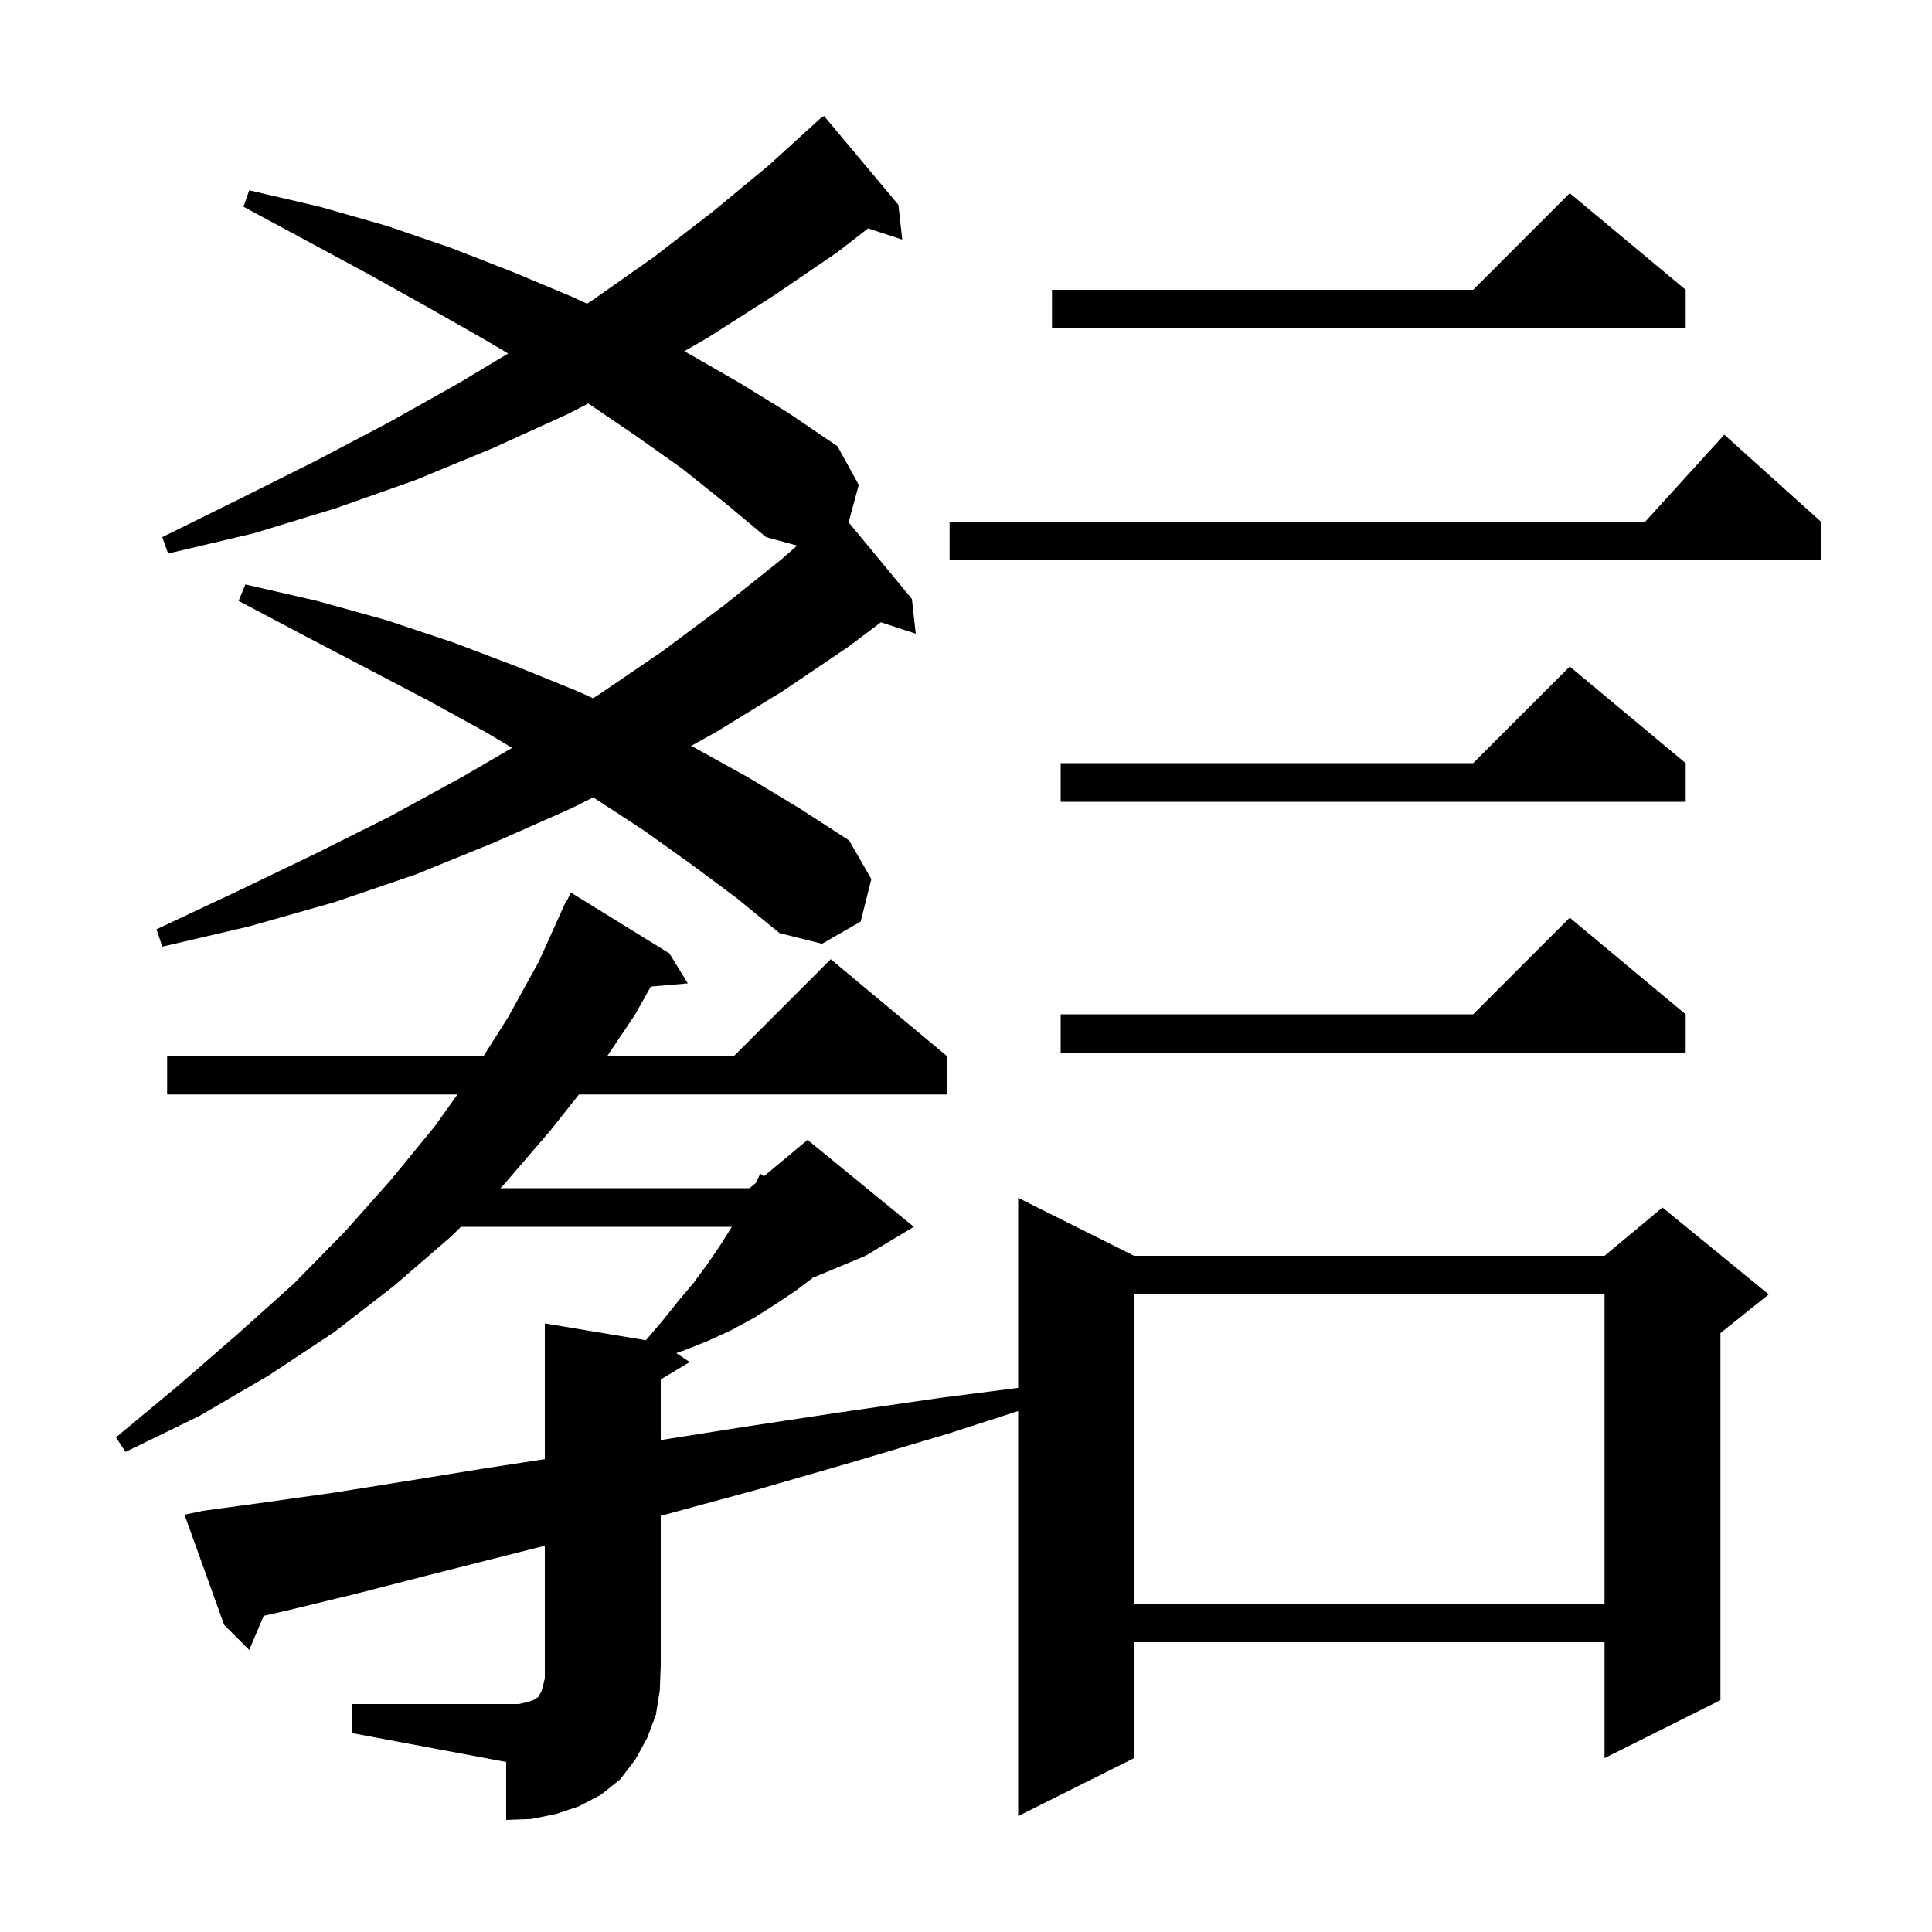 <svg xmlns="http://www.w3.org/2000/svg" xmlns:xlink="http://www.w3.org/1999/xlink" version="1.1" baseProfile="full" viewBox="0 0 200 200" width="200" height="200">
<g fill="black">
<path d="M 36.4 176.4 L 53.7 176.4 L 54.6 176.2 L 55.2 176.0 L 55.5 175.8 L 55.7 175.7 L 55.8 175.5 L 56.0 175.2 L 56.2 174.6 L 56.4 173.7 L 56.4 160.012 L 52.1 161.1 L 44.2 163.1 L 36.8 165.0 L 29.8 166.7 L 27.298 167.269 L 25.8 170.8 L 23.2 168.2 L 19.1 156.8 L 21.0 156.4 L 27.6 155.5 L 34.7 154.5 L 42.2 153.3 L 50.2 152.0 L 56.4 151.052 L 56.4 137.0 L 66.846 138.741 L 66.9 138.7 L 68.6 136.7 L 70.2 134.7 L 71.8 132.8 L 73.2 130.9 L 74.5 129.0 L 75.7 127.1 L 75.758 127.0 L 47.719 127.0 L 46.7 128.0 L 40.8 133.1 L 34.6 137.9 L 27.8 142.4 L 20.6 146.6 L 13.0 150.3 L 12.0 148.8 L 18.5 143.4 L 24.6 138.1 L 30.4 132.9 L 35.7 127.5 L 40.5 122.1 L 45.0 116.6 L 47.357 113.3 L 17.3 113.3 L 17.3 109.3 L 50.074 109.3 L 52.6 105.3 L 55.8 99.5 L 58.5 93.5 L 58.54 93.519 L 59.1 92.4 L 69.3 98.7 L 71.2 101.8 L 67.371 102.13 L 65.7 105.1 L 62.877 109.3 L 76.0 109.3 L 86.0 99.3 L 98.0 109.3 L 98.0 113.3 L 59.934 113.3 L 57.0 117.0 L 52.1 122.7 L 51.794 123.0 L 77.6 123.0 L 78.243 122.464 L 78.7 121.5 L 79.073 121.773 L 83.6 118.0 L 94.6 127.0 L 89.6 130.0 L 84.138 132.276 L 82.4 133.6 L 80.3 135.0 L 78.1 136.4 L 75.7 137.7 L 73.3 138.8 L 70.8 139.8 L 70.01 140.073 L 71.4 141.0 L 68.4 142.8 L 68.4 149.074 L 77.1 147.7 L 87.0 146.2 L 97.4 144.7 L 105.4 143.672 L 105.4 124.0 L 117.4 130.0 L 166.1 130.0 L 172.1 125.0 L 183.1 134.0 L 178.1 138.0 L 178.1 176.0 L 166.1 182.0 L 166.1 170.0 L 117.4 170.0 L 117.4 182.0 L 105.4 188.0 L 105.4 146.069 L 98.2 148.4 L 88.1 151.4 L 78.4 154.2 L 69.2 156.7 L 68.4 156.909 L 68.4 172.4 L 68.3 175.0 L 67.9 177.5 L 67.0 179.9 L 65.8 182.1 L 64.2 184.2 L 62.2 185.8 L 59.9 187.0 L 57.5 187.8 L 55.0 188.3 L 52.4 188.4 L 52.4 182.4 L 36.4 179.4 Z M 117.4 134.0 L 117.4 166.0 L 166.1 166.0 L 166.1 134.0 Z M 174.5 105.0 L 174.5 109.0 L 109.8 109.0 L 109.8 105.0 L 152.5 105.0 L 162.5 95.0 Z M 71.6 89.5 L 66.7 86.0 L 61.5 82.6 L 61.411 82.545 L 59.1 83.7 L 51.2 87.2 L 43.1 90.5 L 34.6 93.4 L 25.8 95.9 L 16.8 98.0 L 16.2 96.2 L 24.5 92.3 L 32.6 88.4 L 40.4 84.5 L 47.9 80.4 L 53.012 77.418 L 50.3 75.8 L 44.3 72.5 L 38.0 69.2 L 31.5 65.8 L 24.7 62.2 L 25.4 60.5 L 32.8 62.2 L 40.0 64.2 L 46.9 66.5 L 53.5 69.0 L 59.9 71.6 L 61.386 72.282 L 62.0 71.9 L 68.6 67.4 L 74.9 62.7 L 80.9 57.9 L 82.521 56.478 L 79.3 55.6 L 75.1 52.1 L 70.6 48.5 L 65.8 45.1 L 60.902 41.769 L 58.7 42.9 L 51.0 46.4 L 43.0 49.7 L 34.8 52.6 L 26.3 55.2 L 17.4 57.3 L 16.8 55.6 L 24.9 51.6 L 32.7 47.7 L 40.3 43.7 L 47.6 39.6 L 52.608 36.595 L 49.9 35.0 L 44.1 31.7 L 38.0 28.3 L 31.7 24.9 L 25.2 21.4 L 25.8 19.7 L 33.1 21.4 L 40.1 23.4 L 46.8 25.7 L 53.2 28.2 L 59.4 30.8 L 60.771 31.44 L 61.3 31.1 L 67.7 26.6 L 73.8 21.9 L 79.6 17.1 L 85.1 12.1 L 85.138 12.144 L 85.3 12.0 L 93.0 21.2 L 93.4 24.8 L 89.861 23.642 L 86.7 26.1 L 80.1 30.6 L 73.2 35.0 L 70.835 36.365 L 71.1 36.5 L 76.5 39.6 L 81.7 42.8 L 86.7 46.2 L 88.9 50.2 L 87.846 54.066 L 94.4 62.0 L 94.8 65.6 L 91.191 64.419 L 87.9 66.9 L 81.1 71.5 L 74.1 75.8 L 71.541 77.218 L 71.9 77.4 L 77.5 80.5 L 82.8 83.7 L 87.9 87.0 L 90.2 91.0 L 89.1 95.4 L 85.1 97.7 L 80.7 96.6 L 76.3 93.0 Z M 174.5 79.0 L 174.5 83.0 L 109.8 83.0 L 109.8 79.0 L 152.5 79.0 L 162.5 69.0 Z M 188.5 54.0 L 188.5 58.0 L 98.3 58.0 L 98.3 54.0 L 170.318 54.0 L 178.5 45.0 Z M 174.5 30.0 L 174.5 34.0 L 108.9 34.0 L 108.9 30.0 L 152.5 30.0 L 162.5 20.0 Z " />
</g>
</svg>
